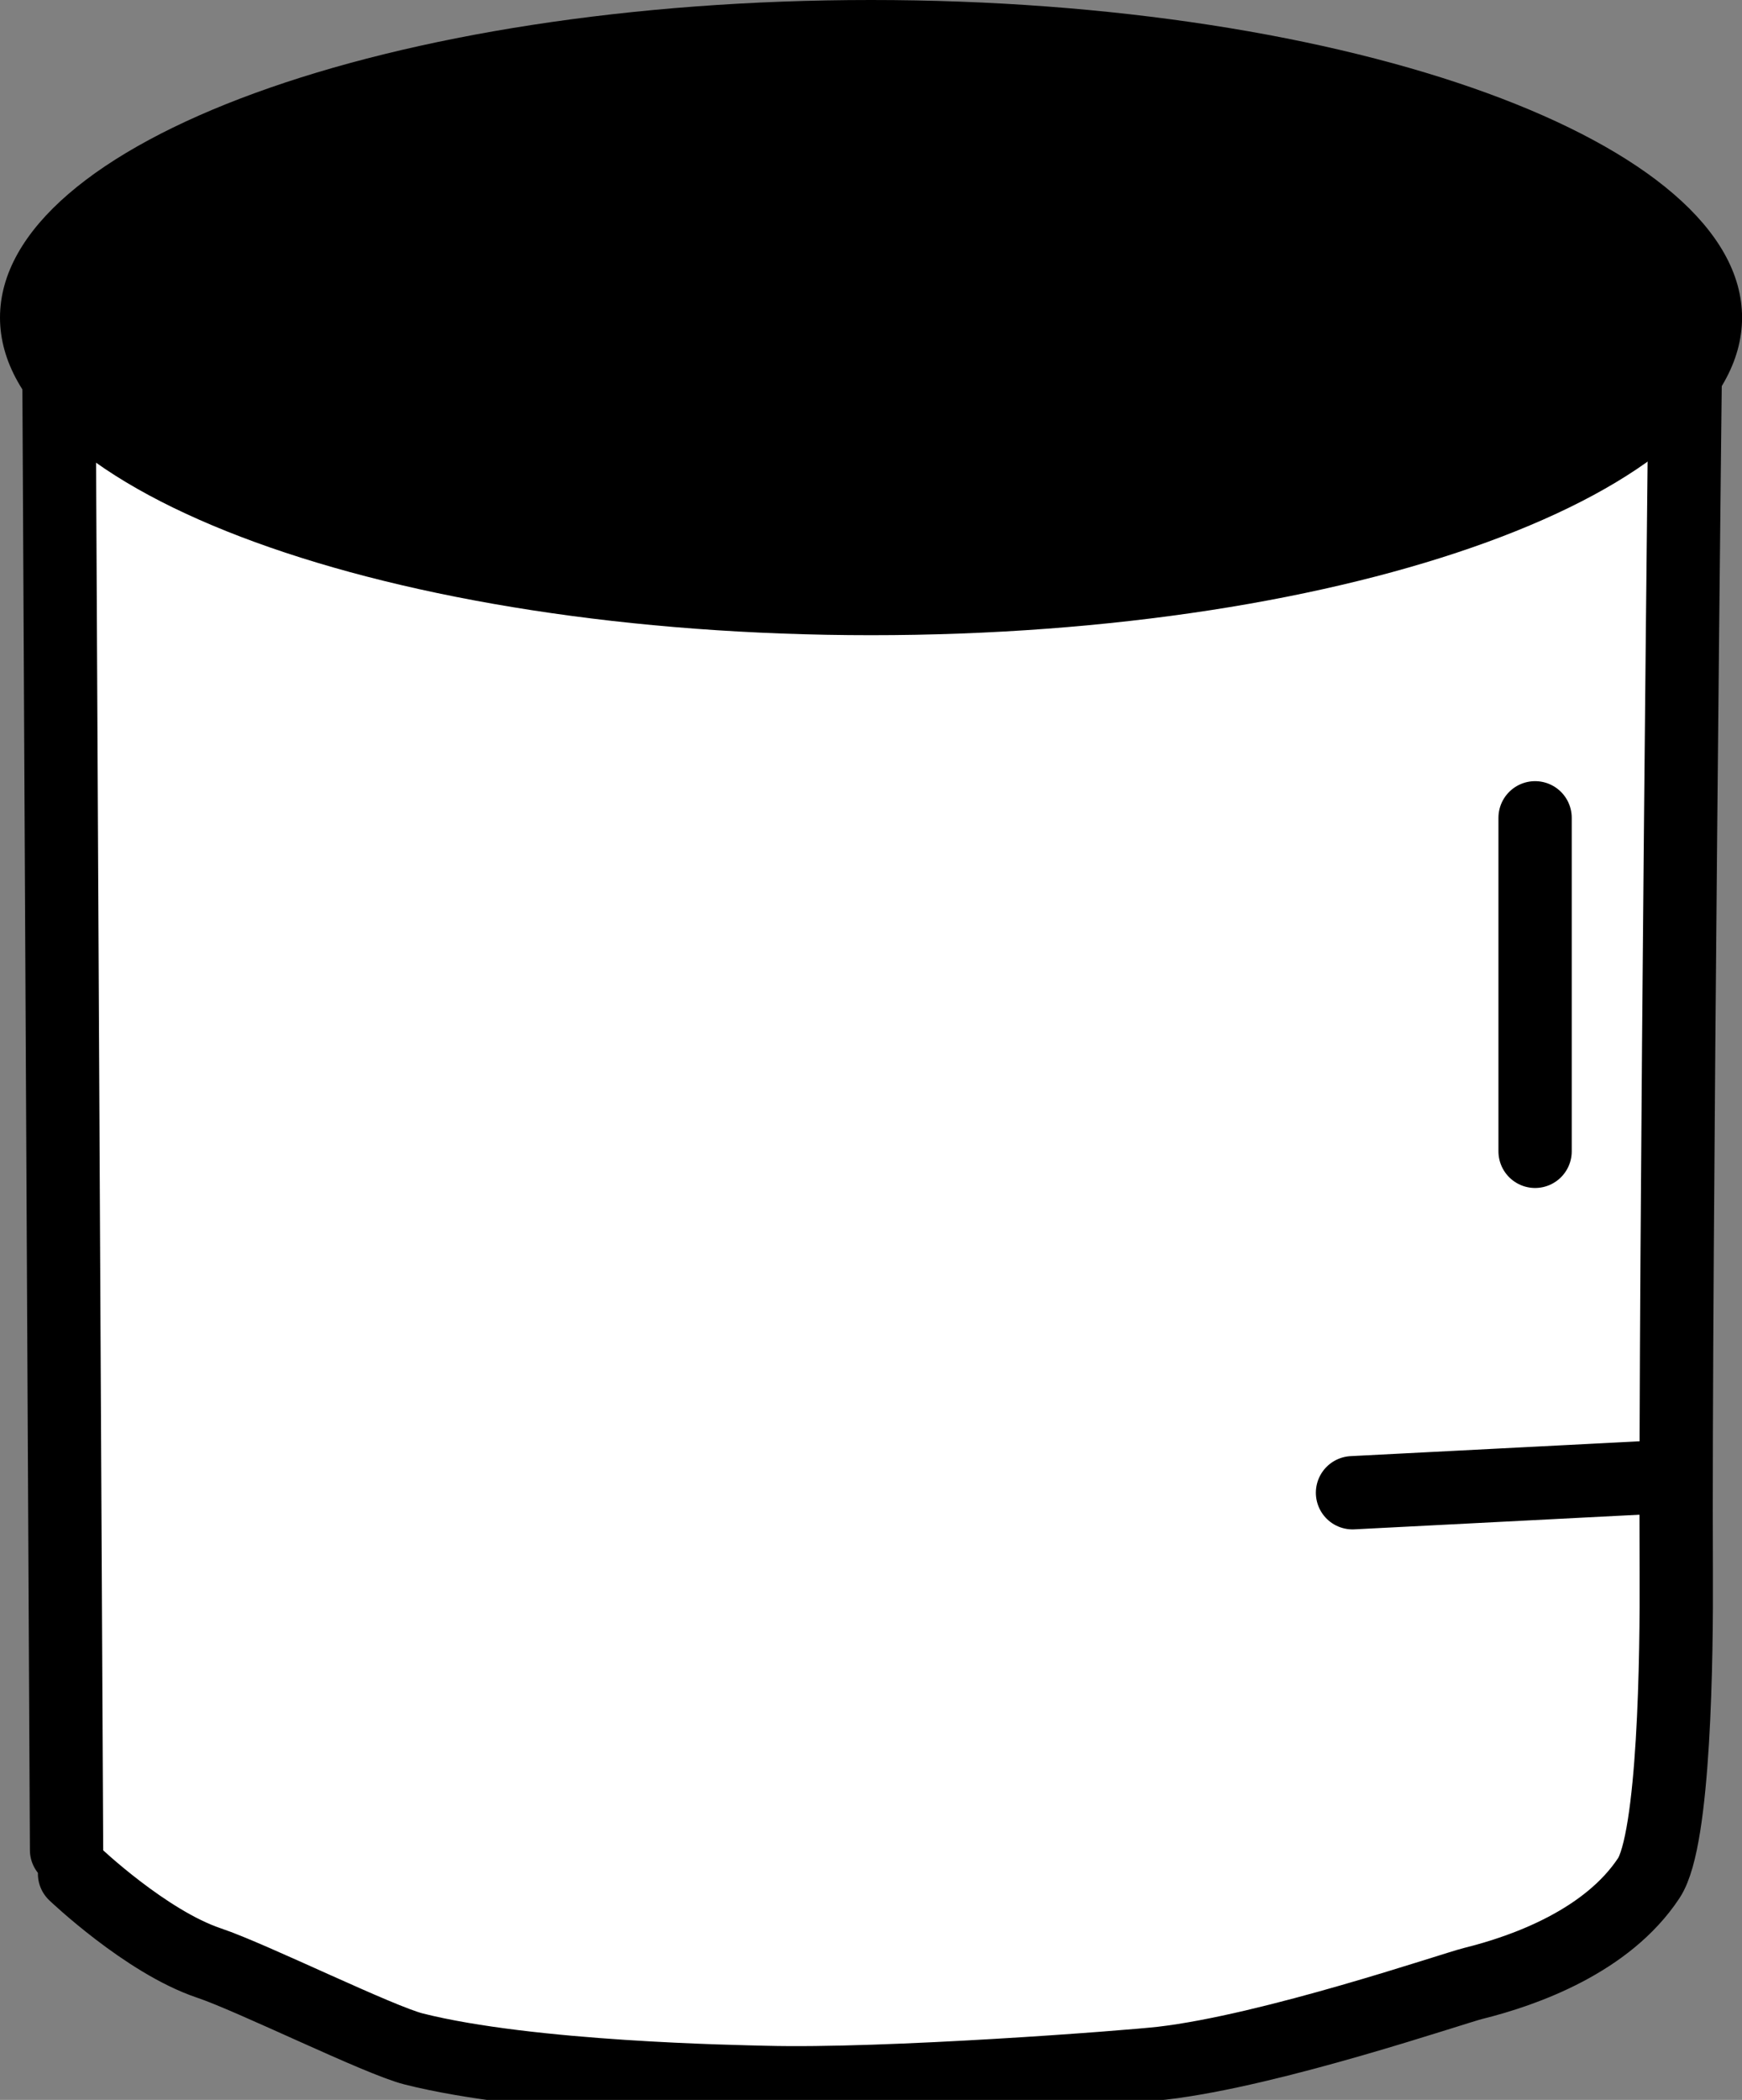 <svg version="1.1" xmlns="http://www.w3.org/2000/svg" xmlns:xlink="http://www.w3.org/1999/xlink" width="23.767" height="28.643" viewBox="0,0,23.767,28.643"><rect x="0" y="0" width="23.767" height="28.643" fill="#808080" stroke="none"/><g transform="translate(-308.116,-165.795)"><g stroke-miterlimit="10"><path d="M309.024,191.029l-0.108,-21.011h22.202c0,0 -0.152,13.268 -0.132,17.22c0.006,1.133 -0.023,3.643 -0.375,4.175c-0.565,0.854 -1.677,1.258 -2.395,1.436c-0.278,0.069 -2.743,0.914 -4.247,1.088c-0.459,0.053 -3.746,0.306 -5.417,0.262c-0.371,-0.01 -3.198,-0.054 -4.791,-0.456c-0.477,-0.12 -2.202,-0.974 -2.795,-1.173c-0.86,-0.289 -1.833,-1.217 -1.833,-1.217" fill="#ffffff" stroke="#000000" stroke-linecap="round"/><path d="M329.06,181.499v-4.549" fill="none" stroke="#000000" stroke-linecap="round"/><path d="M326.569,186.156l4.224,-0.217" fill="none" stroke="#000000" stroke-linecap="round"/><path d="M331.884,170.127c0,2.393 -5.32,4.332 -11.884,4.332c-6.563,0 -11.884,-1.94 -11.884,-4.332c0,-2.393 5.32,-4.332 11.884,-4.332c6.563,0 11.884,1.94 11.884,4.332z" fill="#000000" stroke="none" stroke-linecap="butt"/></g></g></svg>